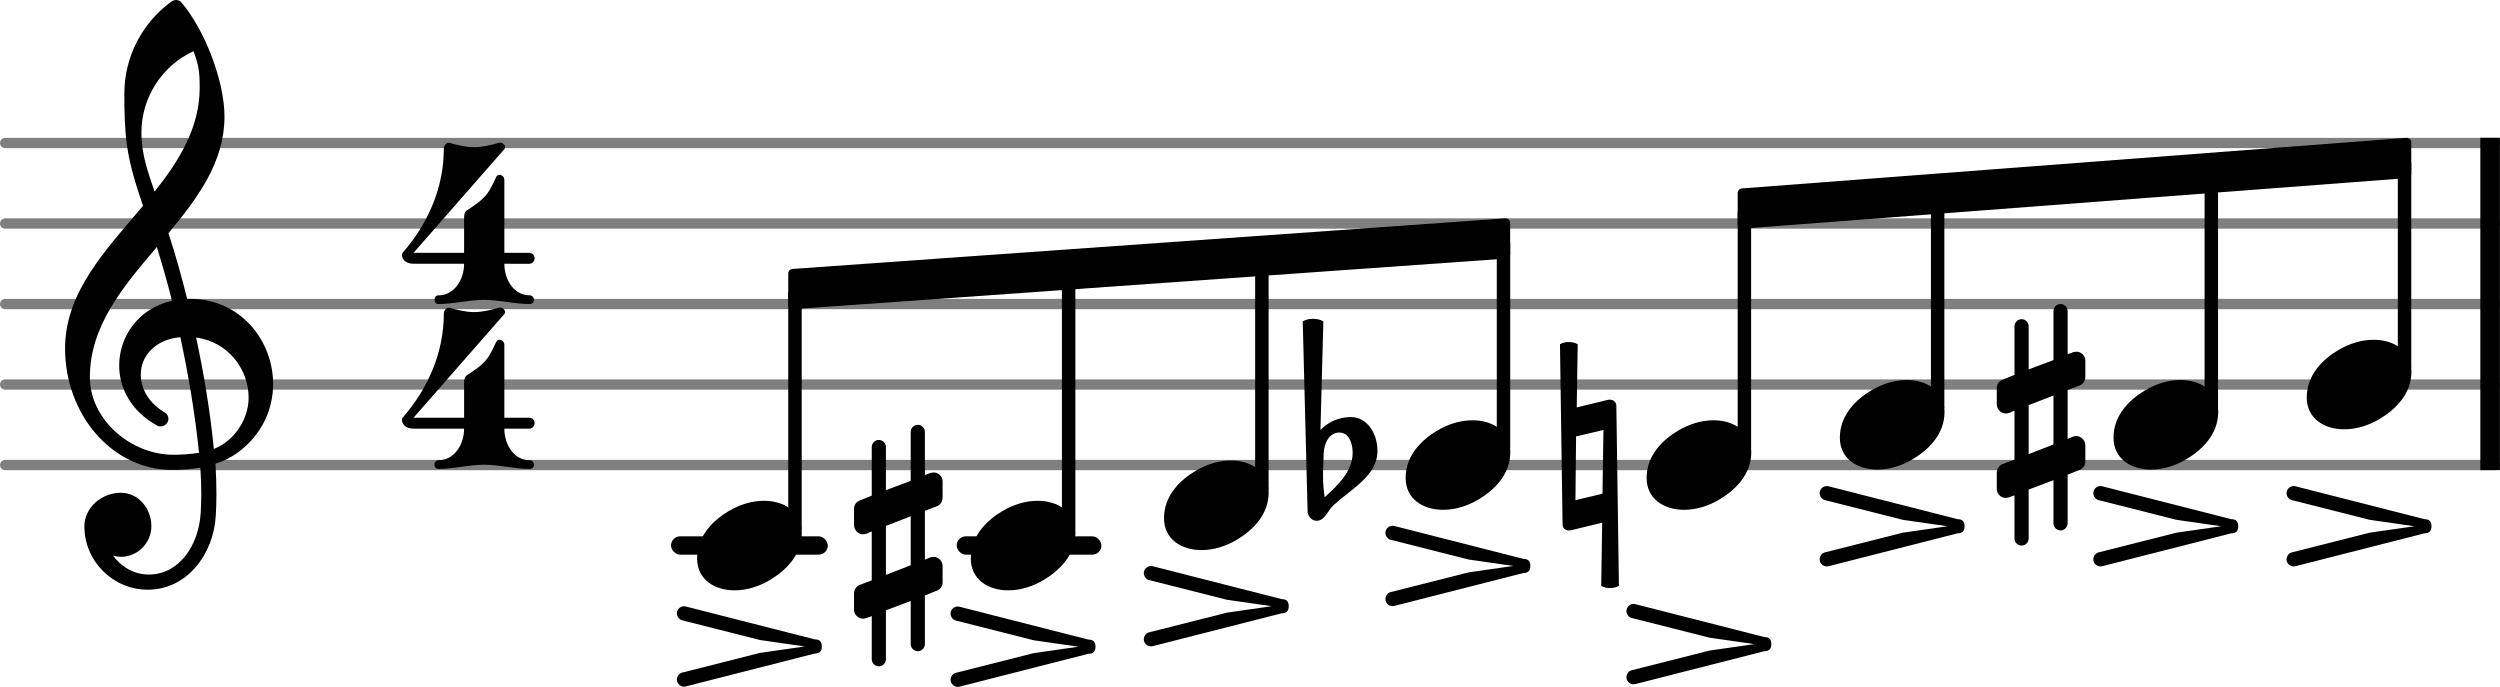 <?xml version="1.0" encoding="UTF-8" standalone="no"?>
<svg
   version="1.2"
   width="38.195mm"
   height="10.494mm"
   viewBox="0 0 31.05 8.531"
   id="svg88"
   sodipodi:docname="README-17.svg"
   xmlns:inkscape="http://www.inkscape.org/namespaces/inkscape"
   xmlns:sodipodi="http://sodipodi.sourceforge.net/DTD/sodipodi-0.dtd"
   xmlns="http://www.w3.org/2000/svg"
   xmlns:svg="http://www.w3.org/2000/svg">
  <defs
     id="defs92" />
  <sodipodi:namedview
     id="namedview90"
     pagecolor="#ffffff"
     bordercolor="#666666"
     borderopacity="1.0"
     inkscape:pageshadow="2"
     inkscape:pageopacity="0.0"
     inkscape:pagecheckerboard="0"
     inkscape:document-units="mm" />
  <style
     text="style/css"
     id="style2"><![CDATA[
tspan { white-space: pre; }
]]></style>
  <!-- Page: 1/1 -->
  <g
     color="#7f7f7f"
     id="g14"
     transform="translate(-20.649,-5.045)">
    <line
       transform="translate(20.649,10.821)"
       stroke-linejoin="round"
       stroke-linecap="round"
       stroke-width="0.128"
       stroke="currentColor"
       x1="0.064"
       y1="0"
       x2="30.986"
       y2="0"
       id="line4" />
    <line
       transform="translate(20.649,9.821)"
       stroke-linejoin="round"
       stroke-linecap="round"
       stroke-width="0.128"
       stroke="currentColor"
       x1="0.064"
       y1="0"
       x2="30.986"
       y2="0"
       id="line6" />
    <line
       transform="translate(20.649,8.821)"
       stroke-linejoin="round"
       stroke-linecap="round"
       stroke-width="0.128"
       stroke="currentColor"
       x1="0.064"
       y1="0"
       x2="30.986"
       y2="0"
       id="line8" />
    <line
       transform="translate(20.649,7.821)"
       stroke-linejoin="round"
       stroke-linecap="round"
       stroke-width="0.128"
       stroke="currentColor"
       x1="0.064"
       y1="0"
       x2="30.986"
       y2="0"
       id="line10" />
    <line
       transform="translate(20.649,6.821)"
       stroke-linejoin="round"
       stroke-linecap="round"
       stroke-width="0.128"
       stroke="currentColor"
       x1="0.064"
       y1="0"
       x2="30.986"
       y2="0"
       id="line12" />
  </g>
  <rect
     x="11.882"
     y="6.661"
     width="1.798"
     height="0.228"
     ry="0.114"
     fill="currentColor"
     id="rect16" />
  <rect
     x="8.334"
     y="6.661"
     width="1.947"
     height="0.228"
     ry="0.114"
     fill="currentColor"
     id="rect18" />
  <rect
     x="30.806"
     y="1.711"
     width="0.243"
     height="4.128"
     ry="0"
     fill="currentColor"
     id="rect20" />
  <path
     d="m 21.283,5.22 c 0.244,0 0.468,0.132 0.468,0.396 0,0.284 -0.208,0.476 -0.396,0.588 -0.136,0.08 -0.284,0.128 -0.44,0.128 -0.244,0 -0.464,-0.132 -0.464,-0.396 0,-0.284 0.204,-0.476 0.392,-0.588 0.136,-0.08 0.284,-0.128 0.44,-0.128 z"
     fill="currentColor"
     id="path22"
     style="stroke-width:0.004" />
  <path
     d="m 16.44,5.636 -0.008,0.24 v 0.044 c 0,0.084 0.008,0.172 0.02,0.256 0.168,-0.152 0.348,-0.324 0.348,-0.552 0,-0.128 -0.052,-0.252 -0.164,-0.252 -0.124,0 -0.192,0.128 -0.196,0.264 z m -0.004,-1.644 -0.036,1.348 c 0.1,-0.104 0.236,-0.16 0.38,-0.16 0.2,0 0.328,0.204 0.328,0.42 0,0.308 -0.32,0.468 -0.548,0.676 -0.072,0.068 -0.104,0.192 -0.208,0.192 -0.064,0 -0.112,-0.06 -0.112,-0.128 l -0.06,-2.348 c 0.04,-0.024 0.084,-0.032 0.128,-0.032 0.044,0 0.088,0.008 0.128,0.032 z"
     fill="currentColor"
     id="path24"
     style="stroke-width:0.004" />
  <rect
     x="18.59"
     y="2.967"
     width="0.167"
     height="2.646"
     ry="0.057"
     fill="currentColor"
     id="rect26" />
  <path
     d="m 17.275,6.705 c -0.04,-0.008 -0.068,-0.048 -0.068,-0.088 0,-0.052 0.052,-0.1 0.112,-0.084 l 1.6,0.408 c 0.06,0 0.088,0.028 0.088,0.088 0,0.06 -0.028,0.088 -0.088,0.088 l -1.6,0.408 c -0.06,0.016 -0.112,-0.032 -0.112,-0.084 0,-0.04 0.028,-0.08 0.068,-0.088 l 0.964,-0.244 0.556,-0.08 -0.556,-0.08 z"
     fill="currentColor"
     id="path28"
     style="stroke-width:0.004" />
  <path
     d="m 18.29,5.22 c 0.244,0 0.468,0.132 0.468,0.396 0,0.284 -0.208,0.476 -0.396,0.588 -0.136,0.08 -0.284,0.128 -0.44,0.128 -0.244,0 -0.464,-0.132 -0.464,-0.396 0,-0.284 0.204,-0.476 0.392,-0.588 0.136,-0.08 0.284,-0.128 0.44,-0.128 z"
     fill="currentColor"
     id="path30"
     style="stroke-width:0.004" />
  <rect
     x="15.589"
     y="3.178"
     width="0.167"
     height="2.936"
     ry="0.057"
     fill="currentColor"
     id="rect32" />
  <path
     d="m 14.274,7.205 c -0.04,-0.008 -0.068,-0.048 -0.068,-0.088 0,-0.052 0.052,-0.1 0.112,-0.084 l 1.6,0.408 c 0.06,0 0.088,0.028 0.088,0.088 0,0.06 -0.028,0.088 -0.088,0.088 l -1.6,0.408 c -0.06,0.016 -0.112,-0.032 -0.112,-0.084 0,-0.04 0.028,-0.08 0.068,-0.088 l 0.964,-0.244 0.556,-0.08 -0.556,-0.08 z"
     fill="currentColor"
     id="path34"
     style="stroke-width:0.004" />
  <path
     d="m 15.289,5.72 c 0.244,0 0.468,0.132 0.468,0.396 0,0.284 -0.208,0.476 -0.396,0.588 -0.136,0.08 -0.284,0.128 -0.44,0.128 -0.244,0 -0.464,-0.132 -0.464,-0.396 0,-0.284 0.204,-0.476 0.392,-0.588 0.136,-0.08 0.284,-0.128 0.44,-0.128 z"
     fill="currentColor"
     id="path36"
     style="stroke-width:0.004" />
  <path
     d="m 11.399,8.088 c -0.048,0 -0.088,-0.04 -0.088,-0.088 v -0.536 l -0.308,0.116 v 0.608 c 0,0.048 -0.04,0.088 -0.088,0.088 -0.048,0 -0.088,-0.04 -0.088,-0.088 v -0.536 l -0.064,0.024 c -0.012,0.004 -0.032,0.008 -0.044,0.008 -0.06,0 -0.112,-0.048 -0.112,-0.112 v -0.2 c 0,-0.048 0.028,-0.092 0.072,-0.108 l 0.148,-0.056 v -0.608 l -0.064,0.028 c -0.012,0.004 -0.032,0.008 -0.044,0.008 -0.06,0 -0.112,-0.052 -0.112,-0.116 v -0.2 c 0,-0.048 0.028,-0.088 0.072,-0.104 l 0.148,-0.06 v -0.604 c 0,-0.048 0.04,-0.088 0.088,-0.088 0.048,0 0.088,0.04 0.088,0.088 v 0.536 l 0.308,-0.116 v -0.608 c 0,-0.048 0.04,-0.088 0.088,-0.088 0.048,0 0.088,0.04 0.088,0.088 v 0.536 l 0.064,-0.024 c 0.012,-0.004 0.032,-0.008 0.044,-0.008 0.06,0 0.112,0.048 0.112,0.112 v 0.2 c 0,0.048 -0.028,0.092 -0.072,0.108 l -0.148,0.056 v 0.608 l 0.064,-0.028 c 0.012,-0.004 0.032,-0.008 0.044,-0.008 0.06,0 0.112,0.052 0.112,0.116 v 0.2 c 0,0.048 -0.028,0.088 -0.072,0.104 l -0.148,0.06 v 0.604 c 0,0.048 -0.04,0.088 -0.088,0.088 z m -0.396,-1.556 v 0.608 l 0.308,-0.12 v -0.608 z"
     fill="currentColor"
     id="path38"
     style="stroke-width:0.004" />
  <polygon
     transform="translate(9.79,3.59)"
     stroke-linejoin="round"
     stroke-linecap="round"
     stroke-width="0.114"
     fill="currentColor"
     stroke="currentColor"
     points="0.057,0.193 0.057,-0.193 8.909,-0.821 8.909,-0.435 "
     id="polygon40" />
  <polygon
     transform="translate(21.582,2.59)"
     stroke-linejoin="round"
     stroke-linecap="round"
     stroke-width="0.114"
     fill="currentColor"
     stroke="currentColor"
     points="0.057,0.193 0.057,-0.193 8.309,-0.821 8.309,-0.435 "
     id="polygon42" />
  <rect
     x="27.381"
     y="2.148"
     width="0.167"
     height="2.966"
     ry="0.057"
     fill="currentColor"
     id="rect44" />
  <path
     d="m 26.067,6.212 c -0.04,-0.008 -0.068,-0.048 -0.068,-0.088 0,-0.052 0.052,-0.1 0.112,-0.084 l 1.6,0.408 c 0.06,0 0.088,0.028 0.088,0.088 0,0.06 -0.028,0.088 -0.088,0.088 l -1.6,0.408 c -0.06,0.016 -0.112,-0.032 -0.112,-0.084 0,-0.04 0.028,-0.08 0.068,-0.088 l 0.964,-0.244 0.556,-0.08 -0.556,-0.08 z"
     fill="currentColor"
     id="path46"
     style="stroke-width:0.004" />
  <path
     d="m 27.082,4.72 c 0.244,0 0.468,0.132 0.468,0.396 0,0.284 -0.208,0.476 -0.396,0.588 -0.136,0.08 -0.284,0.128 -0.44,0.128 -0.244,0 -0.464,-0.132 -0.464,-0.396 0,-0.284 0.204,-0.476 0.392,-0.588 0.136,-0.08 0.284,-0.128 0.44,-0.128 z"
     fill="currentColor"
     id="path48"
     style="stroke-width:0.004" />
  <path
     d="m 20.268,7.676 c -0.04,-0.008 -0.068,-0.048 -0.068,-0.088 0,-0.052 0.052,-0.1 0.112,-0.084 l 1.6,0.408 c 0.06,0 0.088,0.028 0.088,0.088 0,0.06 -0.028,0.088 -0.088,0.088 l -1.6,0.408 c -0.06,0.016 -0.112,-0.032 -0.112,-0.084 0,-0.04 0.028,-0.08 0.068,-0.088 l 0.964,-0.244 0.556,-0.08 -0.556,-0.08 z"
     fill="currentColor"
     id="path50"
     style="stroke-width:0.004" />
  <rect
     x="23.982"
     y="2.403"
     width="0.167"
     height="2.711"
     ry="0.057"
     fill="currentColor"
     id="rect52" />
  <path
     d="m 22.668,6.212 c -0.04,-0.008 -0.068,-0.048 -0.068,-0.088 0,-0.052 0.052,-0.1 0.112,-0.084 l 1.6,0.408 c 0.06,0 0.088,0.028 0.088,0.088 0,0.06 -0.028,0.088 -0.088,0.088 l -1.6,0.408 c -0.06,0.016 -0.112,-0.032 -0.112,-0.084 0,-0.04 0.028,-0.08 0.068,-0.088 l 0.964,-0.244 0.556,-0.08 -0.556,-0.08 z"
     fill="currentColor"
     id="path54"
     style="stroke-width:0.004" />
  <path
     d="m 23.683,4.72 c 0.244,0 0.468,0.132 0.468,0.396 0,0.284 -0.208,0.476 -0.396,0.588 -0.136,0.08 -0.284,0.128 -0.44,0.128 -0.244,0 -0.464,-0.132 -0.464,-0.396 0,-0.284 0.204,-0.476 0.392,-0.588 0.136,-0.08 0.284,-0.128 0.44,-0.128 z"
     fill="currentColor"
     id="path56"
     style="stroke-width:0.004" />
  <path
     d="m 19.375,4.276 c 0.032,-0.02 0.072,-0.028 0.108,-0.028 0.036,0 0.08,0.008 0.112,0.028 l -0.012,0.784 0.396,-0.096 h 0.016 c 0.044,0 0.08,0.032 0.08,0.076 l 0.032,2.236 c -0.032,0.02 -0.076,0.028 -0.112,0.028 -0.036,0 -0.076,-0.008 -0.108,-0.028 l 0.012,-0.784 -0.396,0.096 h -0.02 c -0.044,0 -0.076,-0.032 -0.076,-0.076 z m 0.54,1.064 -0.34,0.08 -0.008,0.792 0.336,-0.08 z"
     fill="currentColor"
     id="path58"
     style="stroke-width:0.004" />
  <rect
     x="21.582"
     y="2.583"
     width="0.167"
     height="3.03"
     ry="0.057"
     fill="currentColor"
     id="rect60" />
  <path
     d="m 28.467,6.212 c -0.04,-0.008 -0.068,-0.048 -0.068,-0.088 0,-0.052 0.052,-0.1 0.112,-0.084 l 1.6,0.408 c 0.06,0 0.088,0.028 0.088,0.088 0,0.06 -0.028,0.088 -0.088,0.088 l -1.6,0.408 c -0.06,0.016 -0.112,-0.032 -0.112,-0.084 0,-0.04 0.028,-0.08 0.068,-0.088 l 0.964,-0.244 0.556,-0.08 -0.556,-0.08 z"
     fill="currentColor"
     id="path62"
     style="stroke-width:0.004" />
  <path
     d="m 25.592,6.588 c -0.048,0 -0.088,-0.04 -0.088,-0.088 v -0.536 l -0.308,0.116 v 0.608 c 0,0.048 -0.04,0.088 -0.088,0.088 -0.048,0 -0.088,-0.04 -0.088,-0.088 v -0.536 l -0.064,0.024 c -0.012,0.004 -0.032,0.008 -0.044,0.008 -0.06,0 -0.112,-0.048 -0.112,-0.112 v -0.2 c 0,-0.048 0.028,-0.092 0.072,-0.108 l 0.148,-0.056 v -0.608 l -0.064,0.028 c -0.012,0.004 -0.032,0.008 -0.044,0.008 -0.06,0 -0.112,-0.052 -0.112,-0.116 v -0.2 c 0,-0.048 0.028,-0.088 0.072,-0.104 l 0.148,-0.06 v -0.604 c 0,-0.048 0.04,-0.088 0.088,-0.088 0.048,0 0.088,0.04 0.088,0.088 v 0.536 l 0.308,-0.116 v -0.608 c 0,-0.048 0.04,-0.088 0.088,-0.088 0.048,0 0.088,0.04 0.088,0.088 v 0.536 l 0.064,-0.024 c 0.012,-0.004 0.032,-0.008 0.044,-0.008 0.06,0 0.112,0.048 0.112,0.112 v 0.2 c 0,0.048 -0.028,0.092 -0.072,0.108 l -0.148,0.056 v 0.608 l 0.064,-0.028 c 0.012,-0.004 0.032,-0.008 0.044,-0.008 0.06,0 0.112,0.052 0.112,0.116 v 0.2 c 0,0.048 -0.028,0.088 -0.072,0.104 l -0.148,0.06 v 0.604 c 0,0.048 -0.04,0.088 -0.088,0.088 z m -0.396,-1.556 v 0.608 l 0.308,-0.12 v -0.608 z"
     fill="currentColor"
     id="path64"
     style="stroke-width:0.004" />
  <path
     d="m 29.482,4.22 c 0.244,0 0.468,0.132 0.468,0.396 0,0.284 -0.208,0.476 -0.396,0.588 -0.136,0.08 -0.284,0.128 -0.44,0.128 -0.244,0 -0.464,-0.132 -0.464,-0.396 0,-0.284 0.204,-0.476 0.392,-0.588 0.136,-0.08 0.284,-0.128 0.44,-0.128 z"
     fill="currentColor"
     id="path66"
     style="stroke-width:0.004" />
  <rect
     x="9.79"
     y="3.584"
     width="0.167"
     height="3.03"
     ry="0.057"
     fill="currentColor"
     id="rect68" />
  <path
     d="m 5.8,2.612 c 0.092,-0.06 0.184,-0.12 0.252,-0.208 0.048,-0.064 0.076,-0.136 0.112,-0.208 0.008,-0.016 0.024,-0.024 0.04,-0.024 0.028,0 0.06,0.024 0.06,0.064 v 0.904 h 0.308 c 0.044,0 0.068,0.036 0.068,0.068 0,0.032 -0.024,0.068 -0.068,0.068 H 6.264 c 0,0.204 0.124,0.392 0.312,0.392 0.036,0 0.056,0.028 0.056,0.056 0,0.028 -0.02,0.052 -0.056,0.052 -0.188,0 -0.376,-0.052 -0.564,-0.052 -0.188,0 -0.376,0.052 -0.564,0.052 -0.036,0 -0.052,-0.024 -0.052,-0.052 0,-0.028 0.016,-0.056 0.052,-0.056 0.188,0 0.316,-0.188 0.316,-0.392 H 5.136 c -0.108,0 -0.144,-0.068 -0.144,-0.108 0,-0.012 0.004,-0.024 0.008,-0.028 0.316,-0.36 0.512,-0.812 0.512,-1.288 0,-0.048 0.036,-0.088 0.076,-0.076 0.1,0.028 0.2,0.052 0.3,0.052 0.1,0 0.2,-0.024 0.3,-0.052 0.008,-0.004 0.016,-0.004 0.024,-0.004 0.036,0 0.06,0.028 0.06,0.056 0,0.008 0,0.016 -0.008,0.024 l -1.128,1.288 h 0.628 v -0.428 c 0,-0.04 0.004,-0.08 0.036,-0.1 z"
     fill="currentColor"
     id="path70"
     style="stroke-width:0.004" />
  <path
     d="m 5.8,4.66 c 0.092,-0.06 0.184,-0.12 0.252,-0.208 0.048,-0.064 0.076,-0.136 0.112,-0.208 0.008,-0.016 0.024,-0.024 0.04,-0.024 0.028,0 0.06,0.024 0.06,0.064 v 0.904 h 0.308 c 0.044,0 0.068,0.036 0.068,0.068 0,0.032 -0.024,0.068 -0.068,0.068 H 6.264 c 0,0.204 0.124,0.392 0.312,0.392 0.036,0 0.056,0.028 0.056,0.056 0,0.028 -0.02,0.052 -0.056,0.052 -0.188,0 -0.376,-0.052 -0.564,-0.052 -0.188,0 -0.376,0.052 -0.564,0.052 -0.036,0 -0.052,-0.024 -0.052,-0.052 0,-0.028 0.016,-0.056 0.052,-0.056 0.188,0 0.316,-0.188 0.316,-0.392 H 5.136 c -0.108,0 -0.144,-0.068 -0.144,-0.108 0,-0.012 0.004,-0.024 0.008,-0.028 0.316,-0.36 0.512,-0.812 0.512,-1.288 0,-0.048 0.036,-0.088 0.076,-0.076 0.1,0.028 0.2,0.052 0.3,0.052 0.1,0 0.2,-0.024 0.3,-0.052 0.008,-0.004 0.016,-0.004 0.024,-0.004 0.036,0 0.06,0.028 0.06,0.056 0,0.008 0,0.016 -0.008,0.024 l -1.128,1.288 h 0.628 v -0.428 c 0,-0.04 0.004,-0.08 0.036,-0.1 z"
     fill="currentColor"
     id="path72"
     style="stroke-width:0.004" />
  <path
     d="M 2.324,3.712 H 2.36 c 0.628,0 1.032,0.52 1.032,1.056 0,0.308 -0.132,0.624 -0.432,0.848 -0.088,0.064 -0.184,0.112 -0.284,0.144 0.008,0.128 0.012,0.26 0.012,0.388 0,0.084 -0.004,0.172 -0.008,0.256 -0.028,0.488 -0.364,0.92 -0.844,0.92 -0.432,0 -0.788,-0.352 -0.788,-0.788 0,-0.232 0.216,-0.416 0.452,-0.416 0.216,0 0.38,0.192 0.38,0.416 0,0.208 -0.172,0.38 -0.38,0.38 -0.032,0 -0.064,-0.008 -0.096,-0.016 0.1,0.14 0.26,0.236 0.444,0.236 0.38,0 0.62,-0.368 0.644,-0.76 0.004,-0.08 0.008,-0.156 0.008,-0.236 0,-0.112 -0.004,-0.22 -0.012,-0.332 -0.116,0.02 -0.228,0.028 -0.348,0.028 -0.756,0 -1.332,-0.696 -1.332,-1.508 0,-0.704 0.512,-1.228 0.968,-1.772 -0.084,-0.248 -0.164,-0.496 -0.2,-0.756 -0.028,-0.208 -0.032,-0.424 -0.032,-0.636 0,-0.452 0.216,-0.876 0.584,-1.144 0.032,-0.024 0.084,-0.028 0.116,0 0.288,0.328 0.544,0.976 0.544,1.428 0,0.564 -0.332,1.012 -0.696,1.448 0.088,0.268 0.164,0.54 0.232,0.816 z m 0.332,1.864 c 0.256,-0.1 0.432,-0.372 0.432,-0.636 0,-0.348 -0.248,-0.692 -0.652,-0.748 0.096,0.452 0.172,0.9 0.22,1.384 z m -0.504,0.072 c 0.108,0 0.216,-0.008 0.32,-0.024 -0.052,-0.5 -0.132,-0.968 -0.232,-1.436 -0.316,0.028 -0.492,0.236 -0.492,0.464 0,0.172 0.096,0.356 0.312,0.48 0.02,0.02 0.032,0.044 0.032,0.068 0,0.052 -0.044,0.096 -0.096,0.096 -0.012,0 -0.028,0 -0.04,-0.008 -0.324,-0.176 -0.476,-0.464 -0.476,-0.748 0,-0.36 0.24,-0.712 0.656,-0.804 -0.056,-0.224 -0.12,-0.448 -0.188,-0.668 -0.416,0.488 -0.832,0.98 -0.832,1.616 0,0.528 0.508,0.964 1.036,0.964 z m 0.328,-4.56 c 0,-0.196 -0.012,-0.276 -0.076,-0.452 -0.396,0.18 -0.648,0.58 -0.648,1.012 0,0.276 0.088,0.508 0.164,0.732 0.308,-0.388 0.56,-0.796 0.56,-1.292 z"
     fill="currentColor"
     id="path74"
     style="stroke-width:0.004" />
  <path
     d="m 8.475,7.705 c -0.04,-0.008 -0.068,-0.048 -0.068,-0.088 0,-0.052 0.052,-0.1 0.112,-0.084 l 1.6,0.408 c 0.06,0 0.088,0.028 0.088,0.088 0,0.06 -0.028,0.088 -0.088,0.088 l -1.6,0.408 c -0.06,0.016 -0.112,-0.032 -0.112,-0.084 0,-0.04 0.028,-0.08 0.068,-0.088 l 0.964,-0.244 0.556,-0.08 -0.556,-0.08 z"
     fill="currentColor"
     id="path76"
     style="stroke-width:0.004" />
  <path
     d="m 9.49,6.22 c 0.244,0 0.468,0.132 0.468,0.396 0,0.284 -0.208,0.476 -0.396,0.588 -0.136,0.08 -0.284,0.128 -0.44,0.128 -0.244,0 -0.464,-0.132 -0.464,-0.396 0,-0.284 0.204,-0.476 0.392,-0.588 0.136,-0.08 0.284,-0.128 0.44,-0.128 z"
     fill="currentColor"
     id="path78"
     style="stroke-width:0.004" />
  <rect
     x="13.189"
     y="3.346"
     width="0.167"
     height="3.268"
     ry="0.057"
     fill="currentColor"
     id="rect80" />
  <path
     d="m 11.874,7.708 c -0.04,-0.008 -0.068,-0.048 -0.068,-0.088 0,-0.052 0.052,-0.1 0.112,-0.084 l 1.6,0.408 c 0.06,0 0.088,0.028 0.088,0.088 0,0.06 -0.028,0.088 -0.088,0.088 l -1.6,0.408 c -0.06,0.016 -0.112,-0.032 -0.112,-0.084 0,-0.04 0.028,-0.08 0.068,-0.088 l 0.964,-0.244 0.556,-0.08 -0.556,-0.08 z"
     fill="currentColor"
     id="path82"
     style="stroke-width:0.004" />
  <path
     d="m 12.889,6.22 c 0.244,0 0.468,0.132 0.468,0.396 0,0.284 -0.208,0.476 -0.396,0.588 -0.136,0.08 -0.284,0.128 -0.44,0.128 -0.244,0 -0.464,-0.132 -0.464,-0.396 0,-0.284 0.204,-0.476 0.392,-0.588 0.136,-0.08 0.284,-0.128 0.44,-0.128 z"
     fill="currentColor"
     id="path84"
     style="stroke-width:0.004" />
  <rect
     x="29.781"
     y="1.968"
     width="0.167"
     height="2.646"
     ry="0.057"
     fill="currentColor"
     id="rect86" />
</svg>
